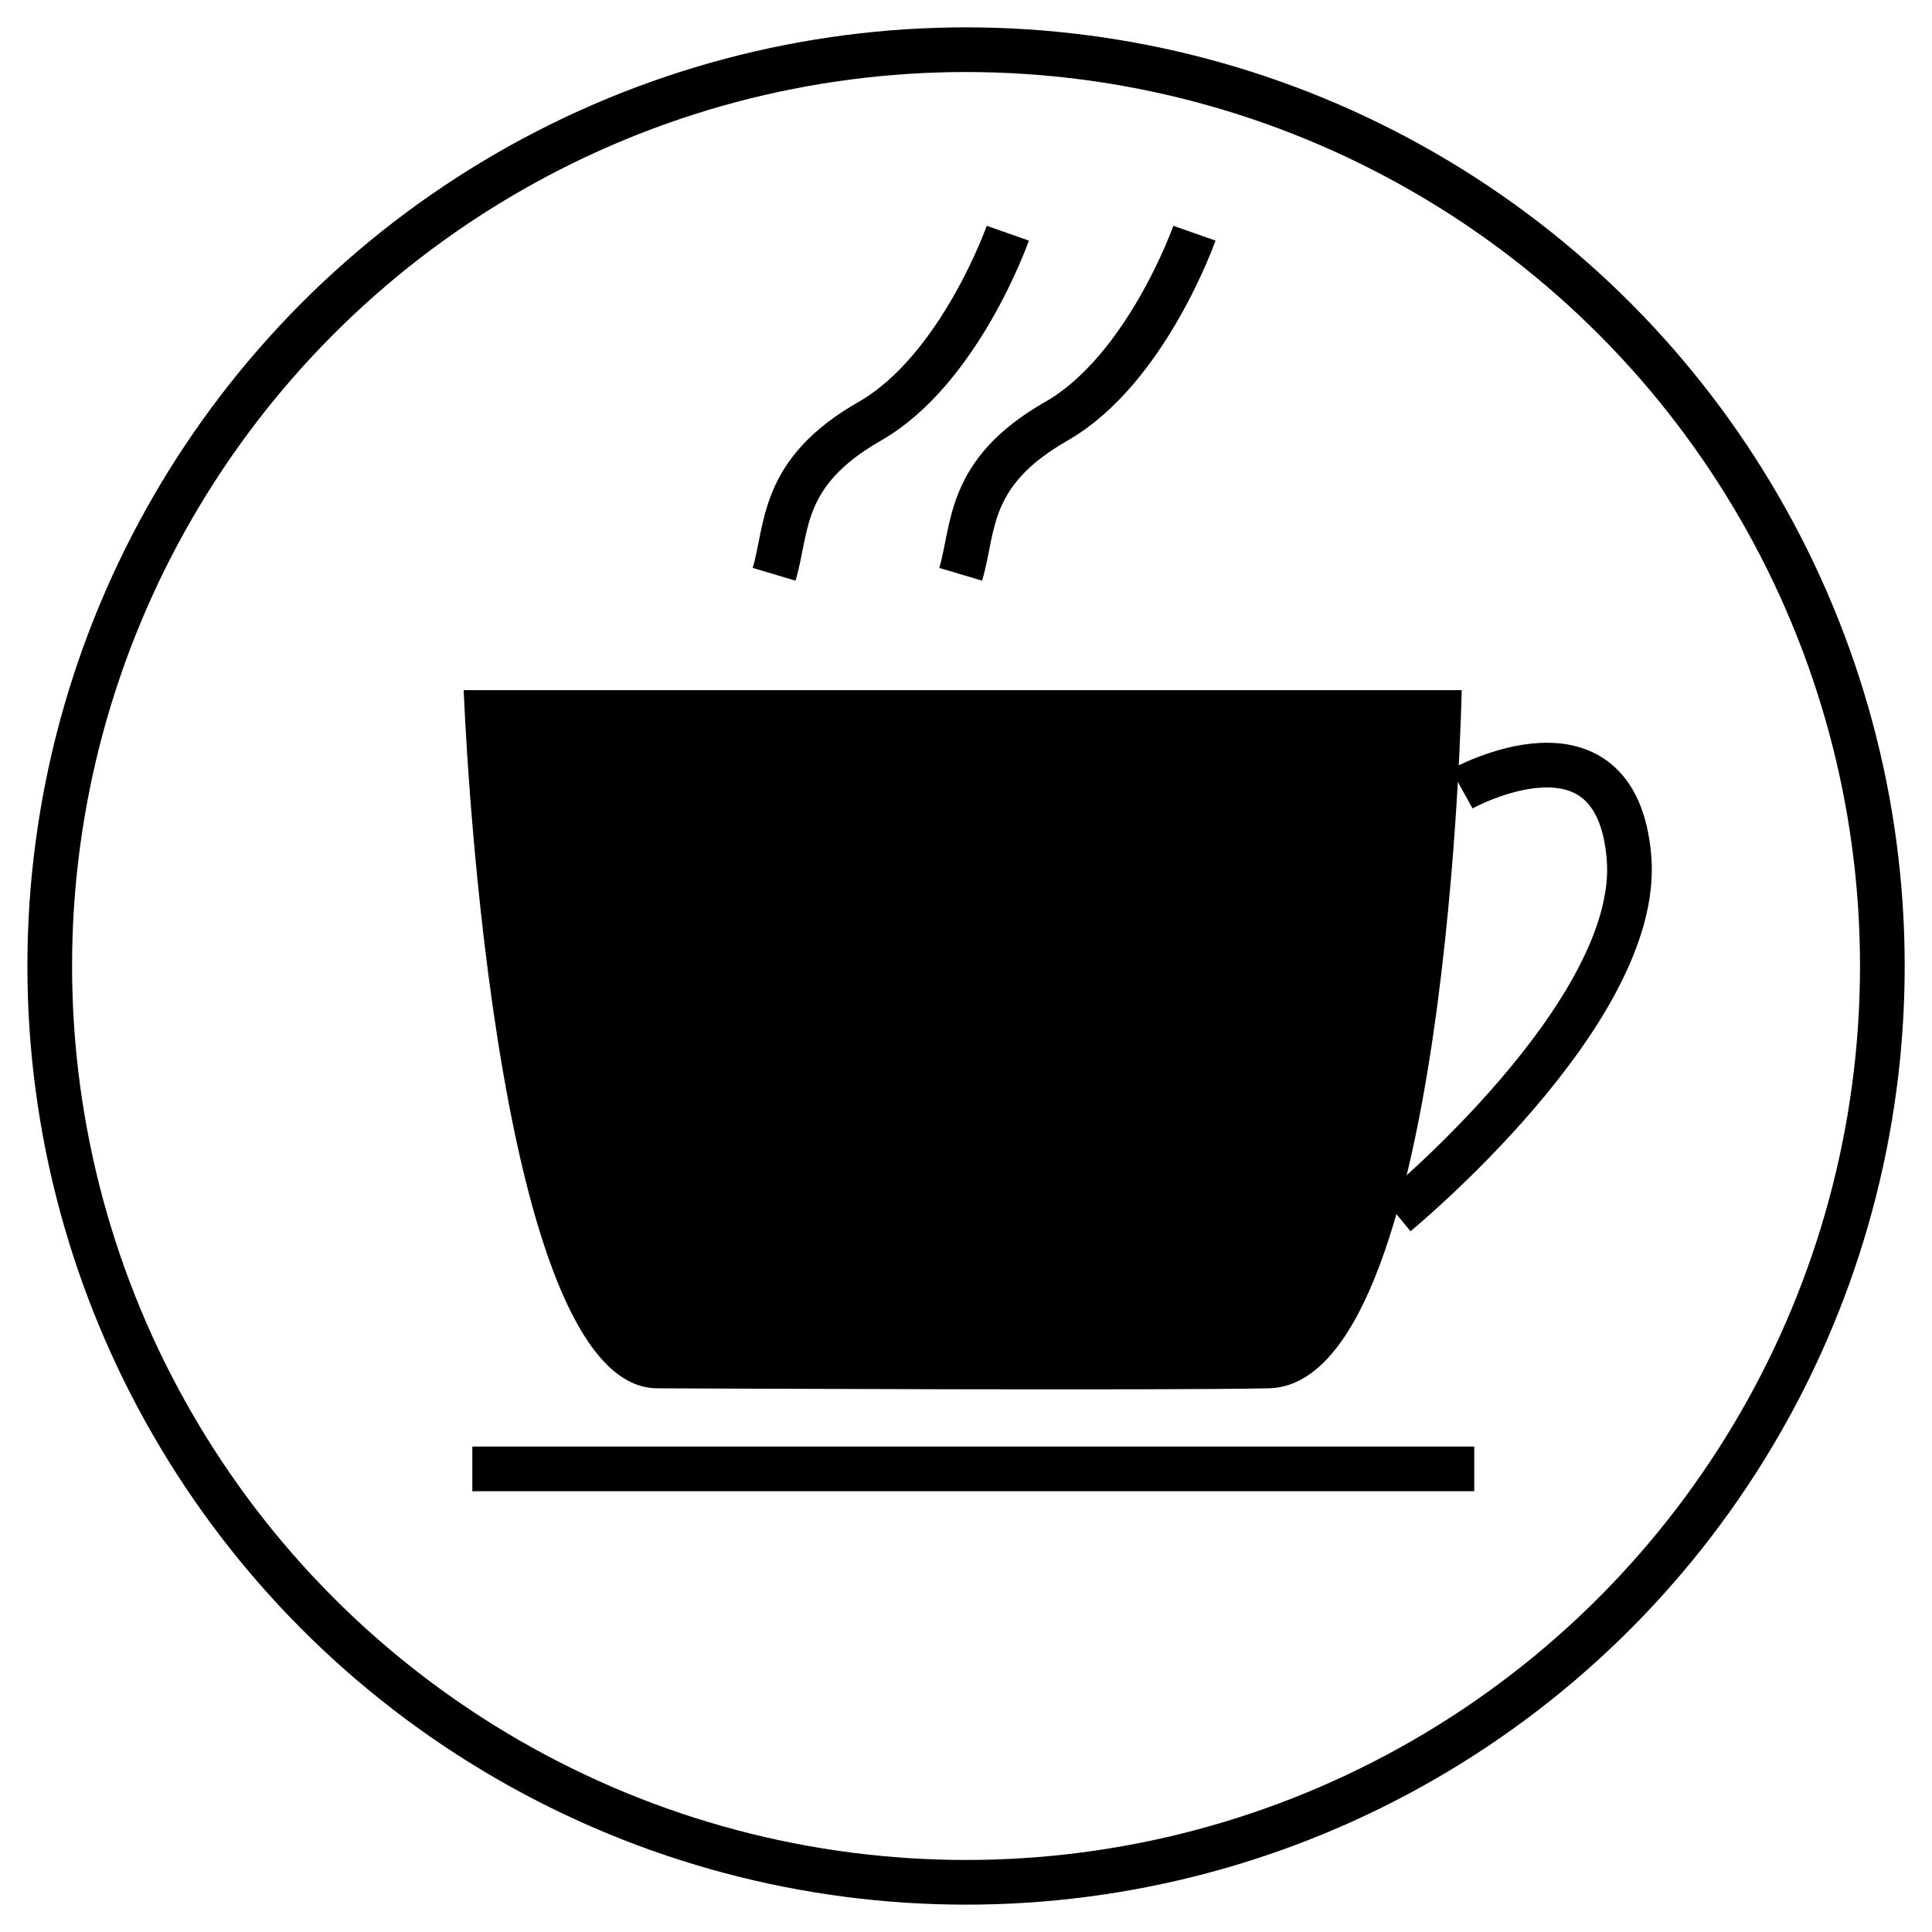 <?xml version="1.0" encoding="utf-8"?>
<!-- Generator: Adobe Illustrator 15.0.0, SVG Export Plug-In . SVG Version: 6.00 Build 0)  -->
<!DOCTYPE svg PUBLIC "-//W3C//DTD SVG 1.1//EN" "http://www.w3.org/Graphics/SVG/1.1/DTD/svg11.dtd">
<svg version="1.1" id="Ebene_1" xmlns="http://www.w3.org/2000/svg" xmlns:xlink="http://www.w3.org/1999/xlink" x="0px" y="0px"
	 width="43.236px" height="43.236px" viewBox="0 0 43.236 43.236" enable-background="new 0 0 43.236 43.236" xml:space="preserve">
<circle fill="none" stroke="#000000" stroke-width="2" stroke-miterlimit="10" cx="-99.724" cy="-59.917" r="20.506"/>
<path d="M-84.795-47.27c-0.254-1.66-1.354-3.039-2.846-3.688c1.062-0.646,1.771-1.816,1.771-3.151c0-2.037-1.651-3.688-3.688-3.688
	c-2.037,0-3.688,1.65-3.688,3.688c0,1.335,0.709,2.504,1.771,3.151c-0.725,0.315-1.356,0.802-1.844,1.411
	c-0.883-1.249-2.122-2.227-3.571-2.786c1.623-0.955,2.712-2.718,2.712-4.737c0-3.033-2.459-5.492-5.493-5.492
	s-5.493,2.459-5.493,5.492c0,2.011,1.08,3.768,2.691,4.725c-1.463,0.558-2.716,1.543-3.604,2.803
	c-0.488-0.611-1.122-1.101-1.848-1.417c1.062-0.646,1.771-1.816,1.771-3.151c0-2.037-1.651-3.688-3.688-3.688
	s-3.688,1.65-3.688,3.688c0,1.335,0.709,2.504,1.771,3.151c-1.707,0.742-2.902,2.443-2.902,4.423c0,2.662,3.049,3.786,4.82,4.819
	c0.881,0.514,1.939,1.132,2.718,0.591c0.613,1.14,3.982,1.75,7.429,1.75c3.443,0,6.889,0.215,7.925-2.88
	c0.778,0.538,1.483,1.246,2.213,0.539c0.657-0.635,3.756-2.001,4.603-3.876C-84.825-46.146-84.76-46.703-84.795-47.27z"/>
<g>
	<path fill="none" stroke="#000000" stroke-miterlimit="10" d="M-175.532,31.73l3.163,9.606c0,0-1.171,0.493-0.569,2.756
		c0.603,2.262-3.995,4.789-3.995,4.789s-7.823-0.946-9.268,4.435c-0.085,0.319-0.172,0.612-0.229,0.889
		c-0.2,0.967-0.054,1.758,0.344,2.376c0.517,0.804,1.473,1.257,2.619,1.551c1.211,0.309,4.832,1.191,7.491,0.681
		c1.868-0.358,10.118-5.642,10.118-5.642s0.392,1.016,1.381,0.752c0.99-0.262,5.181-3.407,5.181-3.407s-4.905-10.233-5.391-10.467
		c-0.486-0.233-1.519-7.864-1.519-7.864"/>
	<path fill="none" stroke="#000000" stroke-miterlimit="10" d="M-186.516,54.972c0,0,5.991,2.501,10.538,1.753
		c3.931-0.645,9.155-5.076,9.155-5.076l6.284-3.699"/>
	<path fill="none" stroke="#000000" stroke-miterlimit="10" d="M-172.369,41.336c0,0,3.118,1.801,7.683-1.288"/>
	<path fill="none" stroke="#000000" stroke-miterlimit="10" d="M-172.806,45.034c0,0,1.119,0.734,2.295,0.859"/>
	<path fill="none" stroke="#000000" stroke-miterlimit="10" d="M-173.383,46.251c0,0,0.302,0.73,1.827,1.111"/>
</g>
<circle fill="none" stroke="#000000" stroke-miterlimit="10" cx="-172.206" cy="46.505" r="20.506"/>
<path fill="none" stroke="#000000" stroke-miterlimit="10" d="M33.222,20.039"/>
<g>
	<g>
		<path d="M10.377,15.445h22.334c0,0-0.287,15.542-4.321,15.624c-2.448,0.05-12.077,0.006-13.682,0
			C10.957,31.055,10.377,15.445,10.377,15.445z"/>
		<line fill="none" stroke="#000000" stroke-miterlimit="10" x1="10.57" y1="32.872" x2="32.992" y2="32.872"/>
		<path fill="none" stroke="#000000" stroke-miterlimit="10" d="M22.554,5.219c0,0-1.075,3.057-3.091,4.209
			c-2.017,1.152-1.829,2.383-2.139,3.424"/>
		<path fill="none" stroke="#000000" stroke-miterlimit="10" d="M26.73,5.219c0,0-1.075,3.057-3.092,4.209s-1.829,2.383-2.139,3.424
			"/>
	</g>
	<path fill="none" stroke="#000000" stroke-miterlimit="10" d="M32.711,17.654c0,0,3.456-1.92,3.744,1.536
		c0.289,3.457-5.207,7.978-5.207,7.978"/>
</g>
<circle fill="none" stroke="#000000" stroke-miterlimit="10" cx="21.619" cy="21.618" r="20.506"/>
<path d="M-136.613,46.505"/>
<path d="M-219.052,80.621c-1.472,0.376-12.603,3.63-15.693,6.111c-3.089,2.48-8.179,11.782-9.229,13.014
	c-1.498,1.757,1.013,5.024,2.954,4.063c1.941-0.961,13.896-4.328,15.775-5.889c1.879-1.562,8.623-13.081,8.94-13.47
	C-215.014,82.871-217.085,80.118-219.052,80.621z M-228.933,95.57c-2.115,0.399-4.151-0.992-4.55-3.106
	c-0.399-2.115,0.992-4.152,3.106-4.55c2.115-0.399,4.152,0.992,4.55,3.106C-225.427,93.134-226.818,95.171-228.933,95.57z"/>
<circle fill="none" stroke="#000000" stroke-miterlimit="10" cx="-230.149" cy="92.266" r="20.506"/>
</svg>
